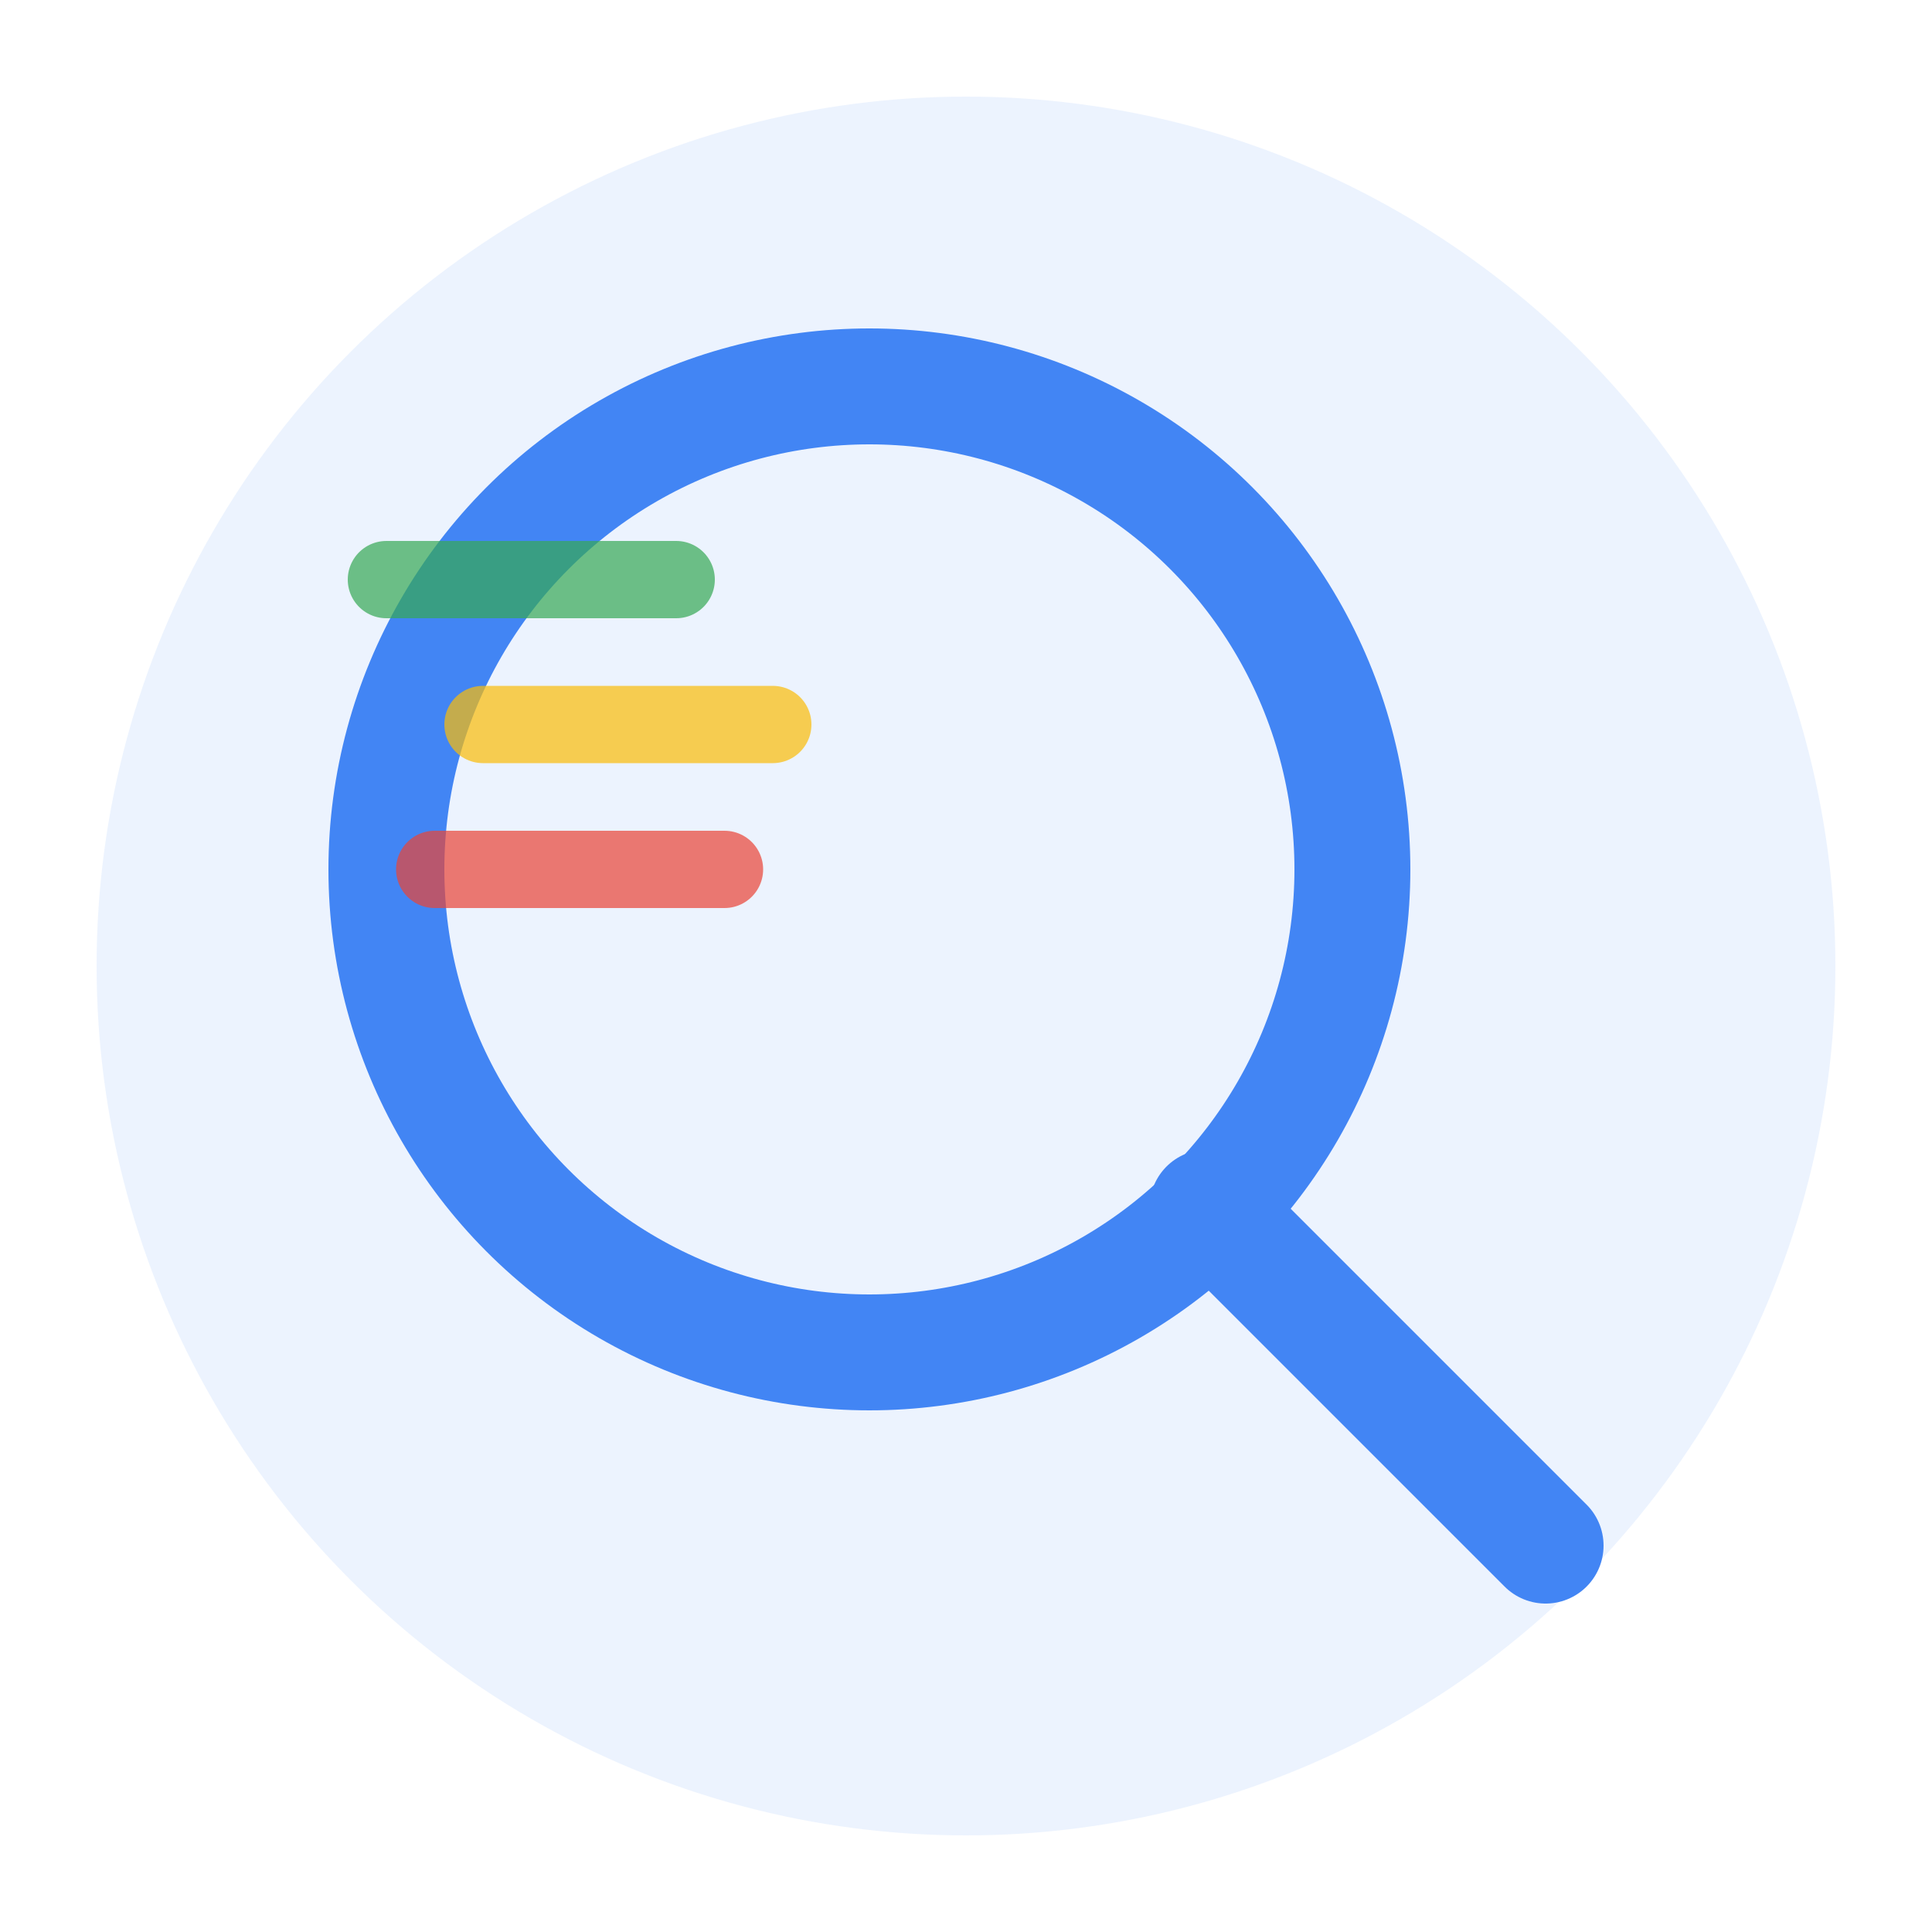 <?xml version="1.0" encoding="UTF-8"?>
<svg width="200" height="200" viewBox="0 0 200 200" fill="none" xmlns="http://www.w3.org/2000/svg">
    <!-- Background Circle -->
    <circle cx="100" cy="100" r="90" fill="#4285F4" opacity="0.1"/>
    
    <!-- Search Glass Handle -->
    <path d="M125 125L160 160" stroke="#4285F4" stroke-width="12" stroke-linecap="round"/>
    
    <!-- Search Glass Circle -->
    <circle cx="90" cy="90" r="50" stroke="#4285F4" stroke-width="12" fill="none"/>
    
    <!-- Multiple Tab Lines -->
    <g opacity="0.7">
        <path d="M40 60L70 60" stroke="#34A853" stroke-width="8" stroke-linecap="round"/>
        <path d="M50 75L80 75" stroke="#FBBC05" stroke-width="8" stroke-linecap="round"/>
        <path d="M45 90L75 90" stroke="#EA4335" stroke-width="8" stroke-linecap="round"/>
    </g>
</svg> 